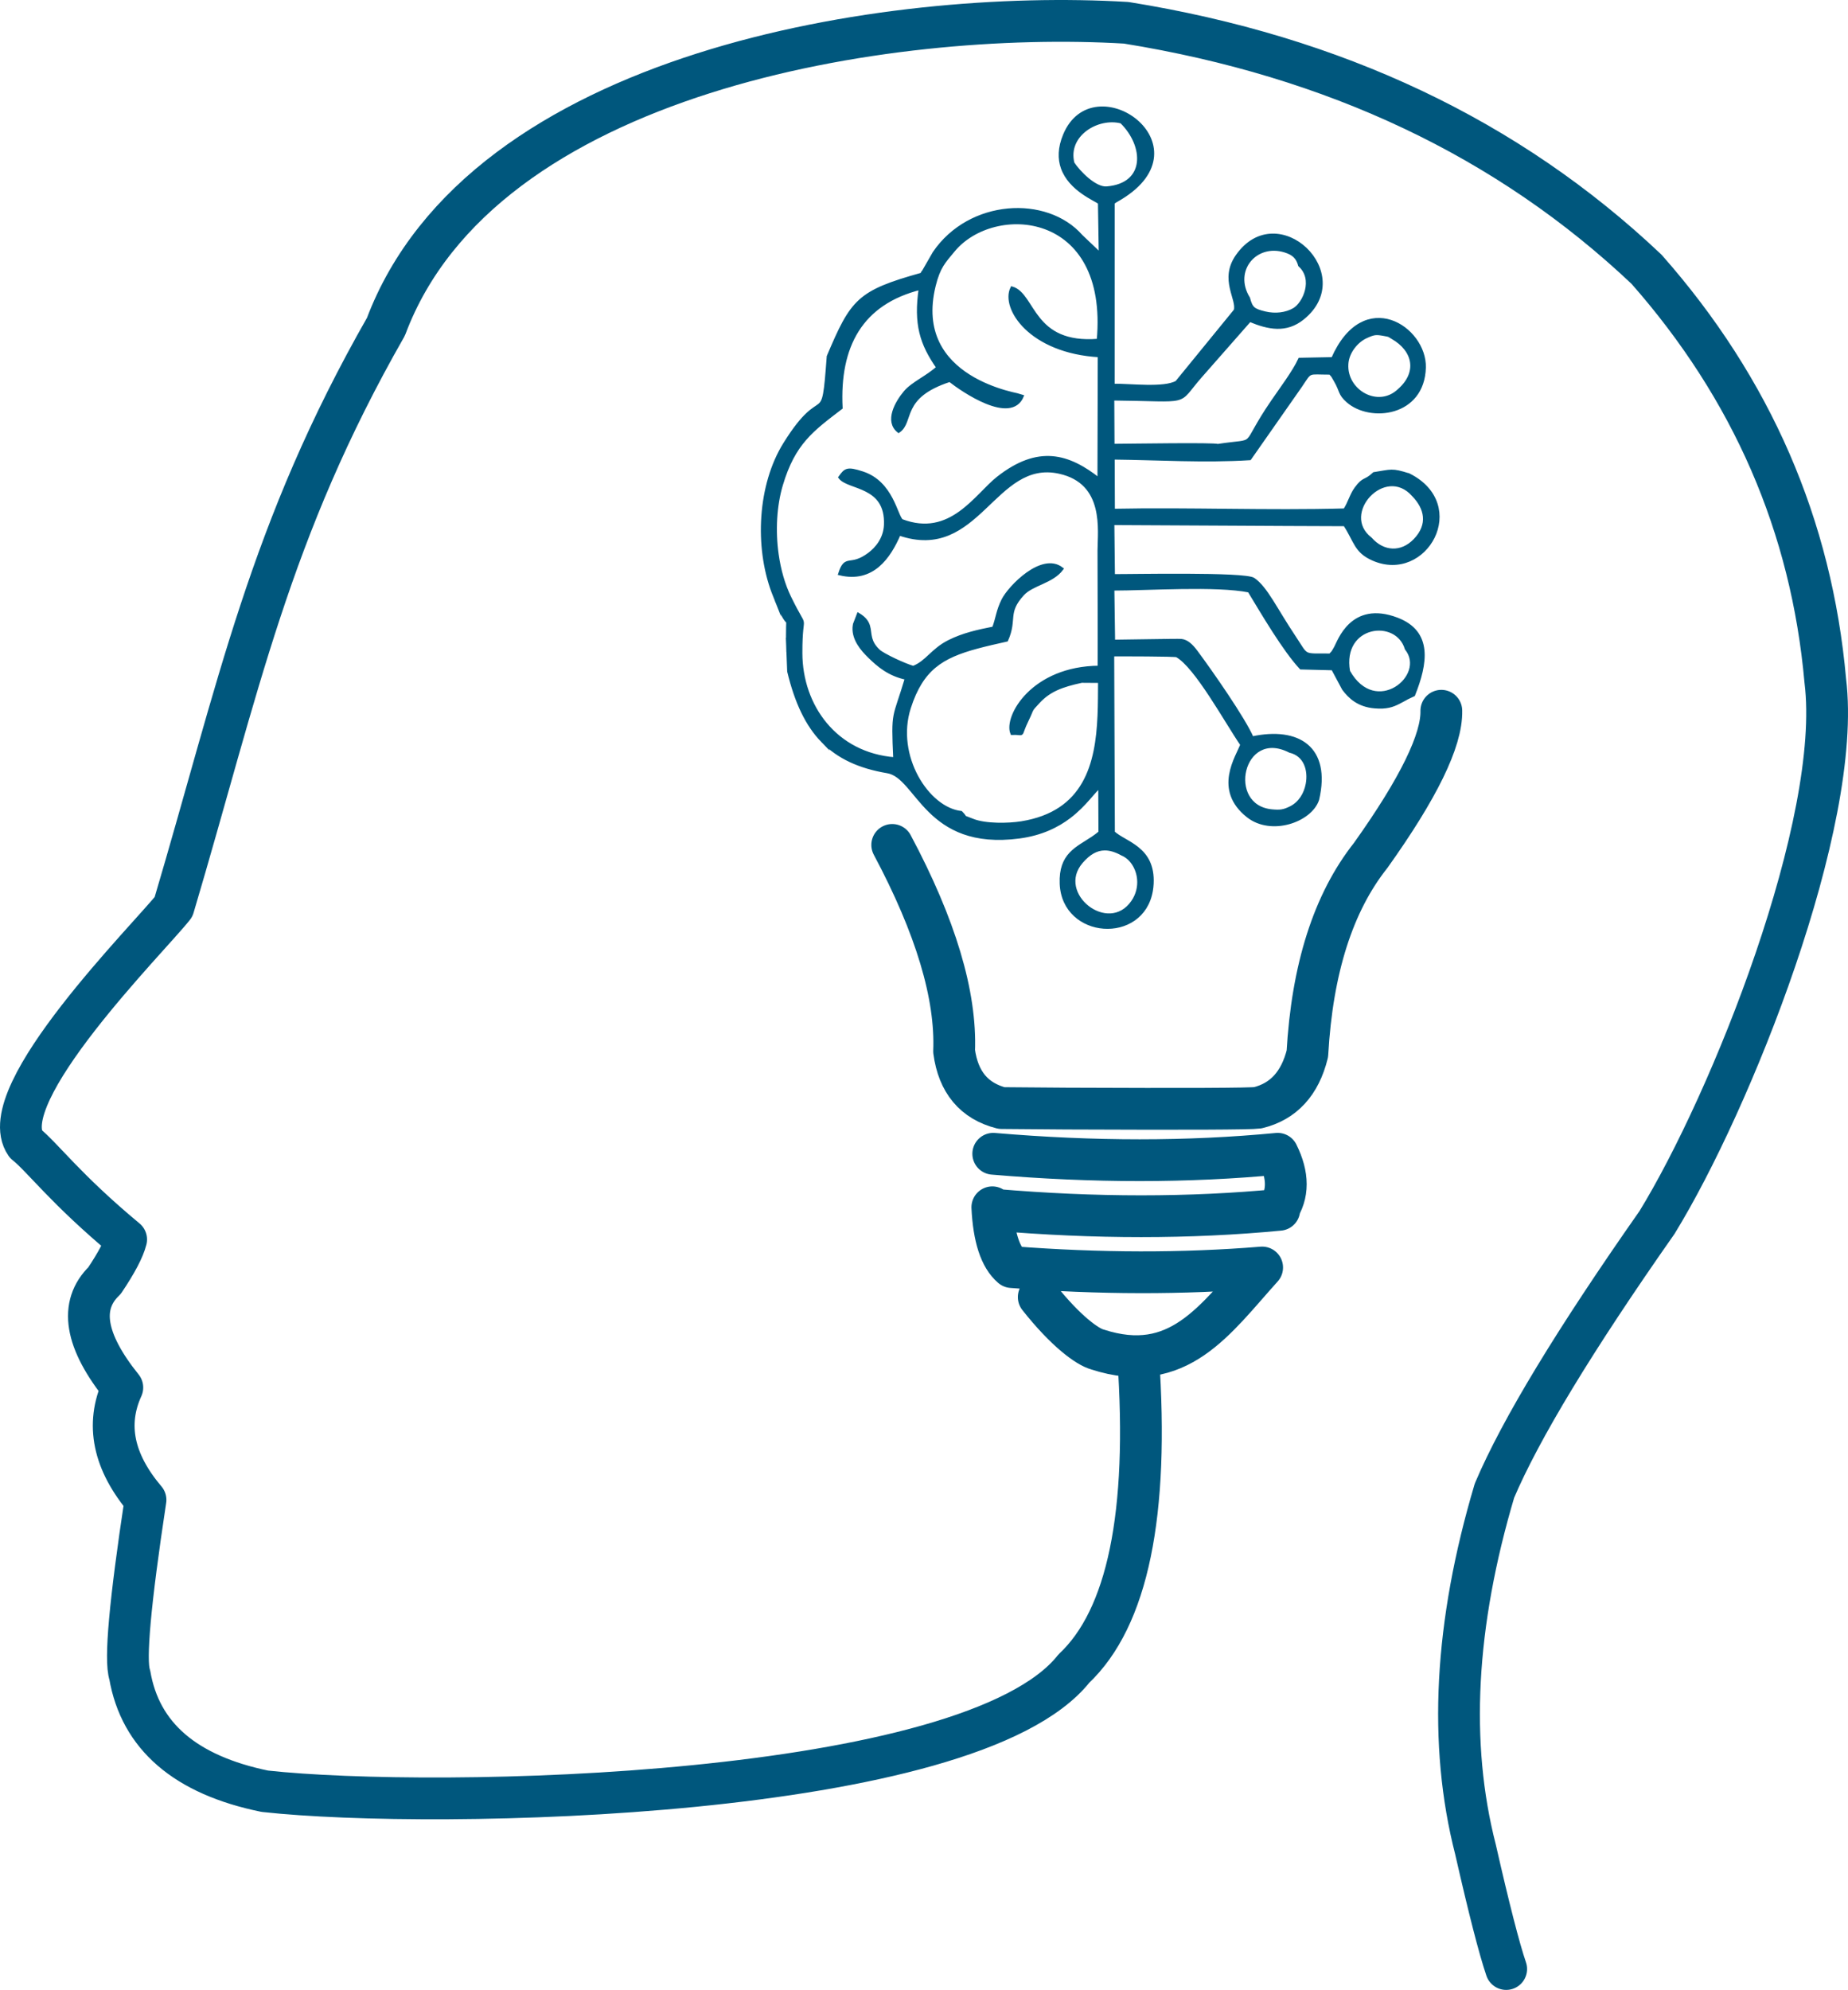 <svg xmlns="http://www.w3.org/2000/svg" xmlns:xlink="http://www.w3.org/1999/xlink" xmlns:xodm="http://www.corel.com/coreldraw/odm/2003" xml:space="preserve" version="1.1" style="shape-rendering:geometricPrecision; text-rendering:geometricPrecision; image-rendering:optimizeQuality; fill-rule:evenodd; clip-rule:evenodd" viewBox="8987.65 4187.07 11061.43 11905.97">
 <defs>
  <style type="text/css">
   <![CDATA[
    .str0 {stroke:#00577D;stroke-width:20;stroke-miterlimit:22.926}
    .str1 {stroke:#00577D;stroke-width:250;stroke-linecap:round;stroke-linejoin:round;stroke-miterlimit:22.926}
    .fil1 {fill:none}
    .fil0 {fill:#00577D}
   ]]>
  </style>
 </defs>
 <g id="Layer_x0020_1">
  <g id="_1507961862544">
   <path class="fil0 str0" d="M15704.77 9296.71c54.48,22.93 93.54,83.52 99.21,151.8 3.69,44.43 -6.75,92.13 -36.31,134.85 -146.35,211.42 -473.05,-47.42 -307.5,-239.56 45.27,-52.54 90.21,-78.14 139.89,-78.42 32.41,-0.18 66.84,10.4 104.71,31.33zm1742.79 -2147.95c75.08,77.08 100.32,176.26 9.43,270.75 -80.75,83.96 -190.35,77.88 -266.34,-8.51 -194.76,-149.78 85.59,-456.61 256.91,-262.24zm-27.58 -119.83c-103.2,-32.74 -102.7,-23.36 -207.56,-7.18 -56.29,52.52 -59.61,22.15 -108.01,88.15 -28.64,39.06 -37.65,83.5 -67.24,129.25 -467.1,12.77 -922.8,-7.28 -1386.23,1.96l-1.19 -314.33c273.36,3.14 546.03,20.79 818.26,3.85l305.19 -436.15c62.86,-93.46 38.8,-75.7 176.41,-75.86 19.94,21.83 12.72,13.07 31.14,44.48 36.96,62.96 23.15,78.53 74.49,123.75 133.23,117.41 449.34,84.65 457.11,-200.66 6.43,-236.11 -359.77,-480.11 -547.06,-52.42l-197.66 3.88c-33.46,72.92 -111.14,176.32 -162.52,251.29 -201.19,293.55 -68.85,224.71 -329.79,264.65 -9.17,-9.82 -529.19,-1.53 -626.58,-0.96l-1.41 -279.22c482.81,4.77 374.71,37.23 524.24,-133.46l296.44 -337.08c111.75,46.46 217.05,68.85 317.49,-12.43 323.69,-261.9 -151.09,-716.21 -392.44,-371.25 -98.45,140.69 9.38,257.94 -10.81,325.6l-350.62 429.38c-75.63,44.04 -279.03,17.36 -382.2,18.76l0.19 -1092.79c19.38,-14.77 10.3,-7.25 43.92,-27.63 520.33,-315.13 -159.79,-789.62 -332.63,-378.07 -32.97,78.51 -32.22,143.2 -13.76,196.17 45.88,131.55 201.25,190.79 222.33,209.53l4.91 309.95 -115.91 -110.3c-207.12,-235.32 -666.06,-212.37 -878.96,100.95l-65.38 113.82c-1.35,-3.35 -5.81,9.66 -9.18,14.17 -379.9,106.09 -416.35,154.9 -558.93,491.3 -33.69,460.78 -24.57,143.57 -260.82,523.26 -153.04,245.96 -171.56,613.09 -69.97,884.96 7.22,19.31 13.82,36.31 19.92,51.51 -18.5,-99.98 -34.38,-204.88 -47.62,-314.76 13.24,109.88 29.12,214.78 47.62,314.76 97.68,243.37 58.6,-6.35 69.15,306.63 55.1,203.39 123.87,381.06 206.28,533.03 95.97,99.21 222.37,156.11 389.13,184.2 182.64,30.76 230.46,464.47 788.86,390.42 132.87,-17.61 228.29,-66.07 298.92,-119.57 97.16,-73.59 147.44,-156.73 183.84,-182.38l1.07 275.95c-14.09,12.19 -28.88,22.98 -43.9,33.07 -93.32,62.66 -195.17,98.02 -188.03,273.59 13.1,321.88 484.76,355.45 537.93,40.64 2.2,-13.02 3.77,-26.56 4.47,-40.77 10.69,-215.26 -160.43,-240.09 -232.16,-306.53l-3.99 -1063.48c49.68,-0.53 374.77,-0.24 384.88,5.22 114.97,62.25 298.3,399.65 389.93,532.5 -26.45,73.4 -164.73,268.56 35.76,426.74 139.97,110.45 374.1,28.1 416.17,-98.25 72.18,-309.91 -115.95,-426.86 -391.57,-367.65 -48.38,-113.49 -247.03,-398.12 -334.97,-516.08 -29.48,-39.55 -55.86,-63.31 -88.82,-67.14 -18.54,-2.15 -358.81,4.85 -405.96,4.63l-4.45 -313.8c213.47,0.09 618.12,-28.53 817.23,11.54 80.27,132.34 208.55,351.74 309.54,460.46l190.66 4.83 64.73 120.84c37.44,50.17 89.53,98.92 186.33,107.13 69.25,5.86 104.99,-6.24 145.84,-27.14 11.32,-5.8 23.03,-12.27 35.95,-19.22 3.56,-1.91 9.38,-5.42 12.71,-7.18l0.28 -0.13c32.47,-86.68 48.01,-160.21 46.61,-220.59 1.4,60.38 -14.14,133.91 -46.61,220.59l37.2 -17.54c75.04,-188.54 105.72,-374.47 -98.99,-452.33 -271.74,-103.35 -346.94,135.85 -367.24,170.67 -20.37,34.92 -10.77,21.23 -32.33,44.49 -168.83,-1.24 -134.34,13.53 -214.05,-105.73 -115.74,-173.17 -169.04,-294.67 -245.11,-347.73 -51.49,-35.9 -747.6,-20.39 -839.28,-21.61l-3.5 -313.36c463.03,1.71 924.4,5.57 1389.5,6.78 66.03,100.82 63.92,160.02 168.9,206.32 314.62,138.74 573.19,-322.98 213.91,-502.89zm-3715.67 1057.46c1.1,32.71 2.73,71.44 5.14,117.65 44.76,185.59 108.89,320.02 201.14,415.38 -82.41,-151.97 -151.18,-329.64 -206.28,-533.03zm3004.31 594.63c92.12,21.31 120.24,113.45 104.56,197.14 -11.38,60.74 -44.86,114.83 -99.13,142.15 -43.61,21.96 -66.56,23.4 -113.07,19.17 -286.56,-26.07 -183.86,-507.71 107.64,-358.46zm-746.75 -630.22c2.4,6.4 4.48,12.1 6.32,17.17 -4.03,-4.87 -6.94,-10.34 -6.32,-17.17zm1444.24 17.12c132.29,165.77 -186.64,423.67 -347.49,136.24 -49.23,-285.54 289.4,-329.31 347.49,-136.24zm-1136.39 -419.84l0.88 2.36c-0.52,-0.83 -0.84,-1.63 -0.88,-2.36zm1091.66 -1124.98c-124.49,118.1 -323.63,5.89 -312.78,-158.66 4.94,-75.28 62.45,-138.41 113.73,-162.21 48.9,-22.74 60.41,-24.14 113.57,-14.28 34.24,6.34 22.89,4.84 46.28,18.12 132.5,75.3 161.62,210.38 39.2,317.03zm-593.65 -749.08c92.67,83.73 27.81,228.74 -33.76,265.09 -47.92,28.32 -113.21,36.12 -175.13,21.14 -69.06,-16.7 -82.7,-27.96 -98.7,-88.3 -102.9,-166.07 41.74,-339.58 219.66,-283.92 51.54,16.09 74.97,39.76 87.93,85.99zm-1305.57 2488.46l108.09 0.78c-1.84,264.18 8.01,599.94 -236.91,762.57 -60.3,40.05 -135.97,69.64 -231.14,85.03 -78.32,12.67 -216.61,15.02 -291.32,-14.79 -74.43,-29.69 -31.71,-6.82 -70.8,-46.77 -201.29,-22.69 -402.71,-339.55 -310.51,-627.3 18.89,-58.98 40.63,-107.7 66,-148.54 100.13,-161.2 256.69,-199.18 516.88,-257.33 55.57,-124.8 -5.93,-162.28 95.92,-273.98 57.04,-62.54 175.43,-72.71 234.3,-151.38 -117.96,-91.96 -312.6,110.23 -350.83,186.88 -32.87,65.89 -33.7,109.32 -56.23,167.96 -95.51,18.86 -182.49,38.09 -266.38,80.02 -101.44,50.66 -132.63,123.63 -215.22,155.72 -27.85,-8.16 -70.92,-25.96 -110.96,-44.86 -43.11,-20.34 -82.7,-41.96 -95.96,-54.22 -29.5,-27.3 -41.97,-52.11 -48.26,-75.3 -14.23,-52.46 3.14,-96.7 -73.21,-143.09l-22.15 57.45 -0.31 0.8c-0.86,6.24 -2.36,12.95 -2.69,19.81 -3.43,71.39 48.32,131.47 91.66,173.68 53.79,52.33 117.67,107.67 222.01,129.18 -75.15,252.35 -83.53,184.78 -69.81,483.1 -356.46,-27.18 -563.23,-316.87 -563.94,-632.93 -0.63,-280.33 46.6,-100.5 -67.02,-333.65 -37,-75.95 -62.02,-165.04 -74.99,-257.67 -19.83,-141.66 -11.48,-291.61 25.34,-415.56 74.92,-252.16 185.94,-329.81 357.49,-461.2 -18.27,-368.34 119.24,-626.4 475.76,-715.87 -31.74,215.6 6.03,333.14 105.07,474.9 -63.35,58.69 -150.25,93.62 -196.67,148.7 -51.09,60.64 -114.09,172.35 -38.93,232.05 85.2,-58.8 4.13,-206.83 306.47,-304.62 78.19,61.59 365.8,258.57 433.02,94.09 -7.49,-4.61 -667.03,-92.52 -527.5,-659.9 27.7,-112.66 59.7,-143.55 116.29,-211.83 241.74,-291.63 939.45,-248.06 867.48,539.54 -399.81,33.08 -383.7,-273.76 -517.04,-312.87 -58.36,118.4 110.03,380.55 523.25,403.46l-1.81 742.27c-184.04,-145.53 -363.21,-199.23 -604.96,-9.38 -131.68,103.42 -282.95,367.42 -577.04,255.15 -34.7,-27.67 -58.18,-228.03 -235.26,-285.3 -91.61,-29.63 -100.7,-19.68 -133.4,25.84 50.36,67.84 282.68,42.66 272.66,284.73 -3.5,84.45 -55.21,143.13 -98.01,175.07 -115.99,86.55 -138.89,2.95 -175.67,116.63 194.5,46.67 293.99,-97.44 354.71,-238.34 475.13,164.45 565.32,-456.43 959.2,-369.53 282.21,62.27 238.29,350.48 238.16,469.56 -0.22,232.7 2.12,466.2 0.6,698.89 -398.56,2.26 -562.77,295.1 -522.52,394.03 82.41,-2.82 37.23,28.61 91.08,-80.94 35.22,-71.67 12.5,-49.03 67.76,-107.93 64.63,-68.9 137.73,-96.86 258.25,-122.81zm-53.21 -3098.72c-43.18,-169.97 148.86,-285.3 291.27,-247.81 146.41,142.8 155.58,376.62 -88.19,396.48 -70.2,5.72 -167.8,-94.67 -203.08,-148.67z"/>
   <path class="fil1 str1" d="M9858.57 13161.23c-92.87,611.83 -124.31,960.62 -94.32,1046.39 62.82,366.83 332.4,599.12 808.78,696.82 1023.3,112.26 4222.59,47.45 4842.22,-733.77 322.09,-302.92 450.42,-924.38 385.01,-1864.4m-867.41 -1215.93c600.55,51.21 1168.03,51.21 1702.48,0m0 0c64.82,130.65 64.82,242.7 0,336.16m-1692.87 -0.91c600.53,51.21 1168.02,51.21 1702.46,0m-1717.59 -15.13c8.91,180.08 47.85,299.37 116.84,357.85m0 0c524.94,40.42 1024.37,41.23 1498.23,2.48m0 0c-282.32,312.87 -501.58,647.65 -985.87,490.49 -58.73,-15.51 -188.5,-107.36 -351.38,-313.46m3700.15 -445.66c-492,701.35 -816.1,1235.87 -972.32,1603.52 -237.9,799.57 -275.77,1515.14 -113.64,2146.71 80.71,354.66 141.97,593.22 183.76,715.65m-8144.53 -2806.81c-192.98,-227.59 -239.22,-451.67 -138.72,-672.23 -224.56,-278.91 -260.07,-492.2 -106.52,-639.84 72.19,-107.56 115.3,-189.63 129.35,-246.21 -363.23,-301.45 -504.12,-495.63 -601.42,-571.93 -203.84,-293.7 743.45,-1236.81 885.09,-1417.89 390.2,-1313.68 572.07,-2247.25 1271.34,-3471.2 575.29,-1532.63 3011.45,-1903.11 4431.05,-1818.6 1249.6,201.23 2287.74,692.85 3114.46,1474.89 630.84,715.09 987.48,1535.76 1069.94,2462.05 104.65,848.7 -564.92,2521.49 -1007.84,3241.89"/>
   <path class="fil1 str1" d="M14328.16 9242.41c260.15,487.8 383.62,899.32 370.43,1234.54 24.73,184.68 119.51,297.98 284.32,339.92 177.45,1.42 307.1,2.44 388.99,3.06 719.48,3.15 1100.82,1.54 1144.04,-4.84 153.95,-37.34 252.97,-145.04 297.12,-323.11m0 0c28.8,-509.04 155.18,-904.72 379.13,-1187 285.91,-400.96 426.82,-689.42 422.72,-865.38"/>
  </g>
 </g>
</svg>